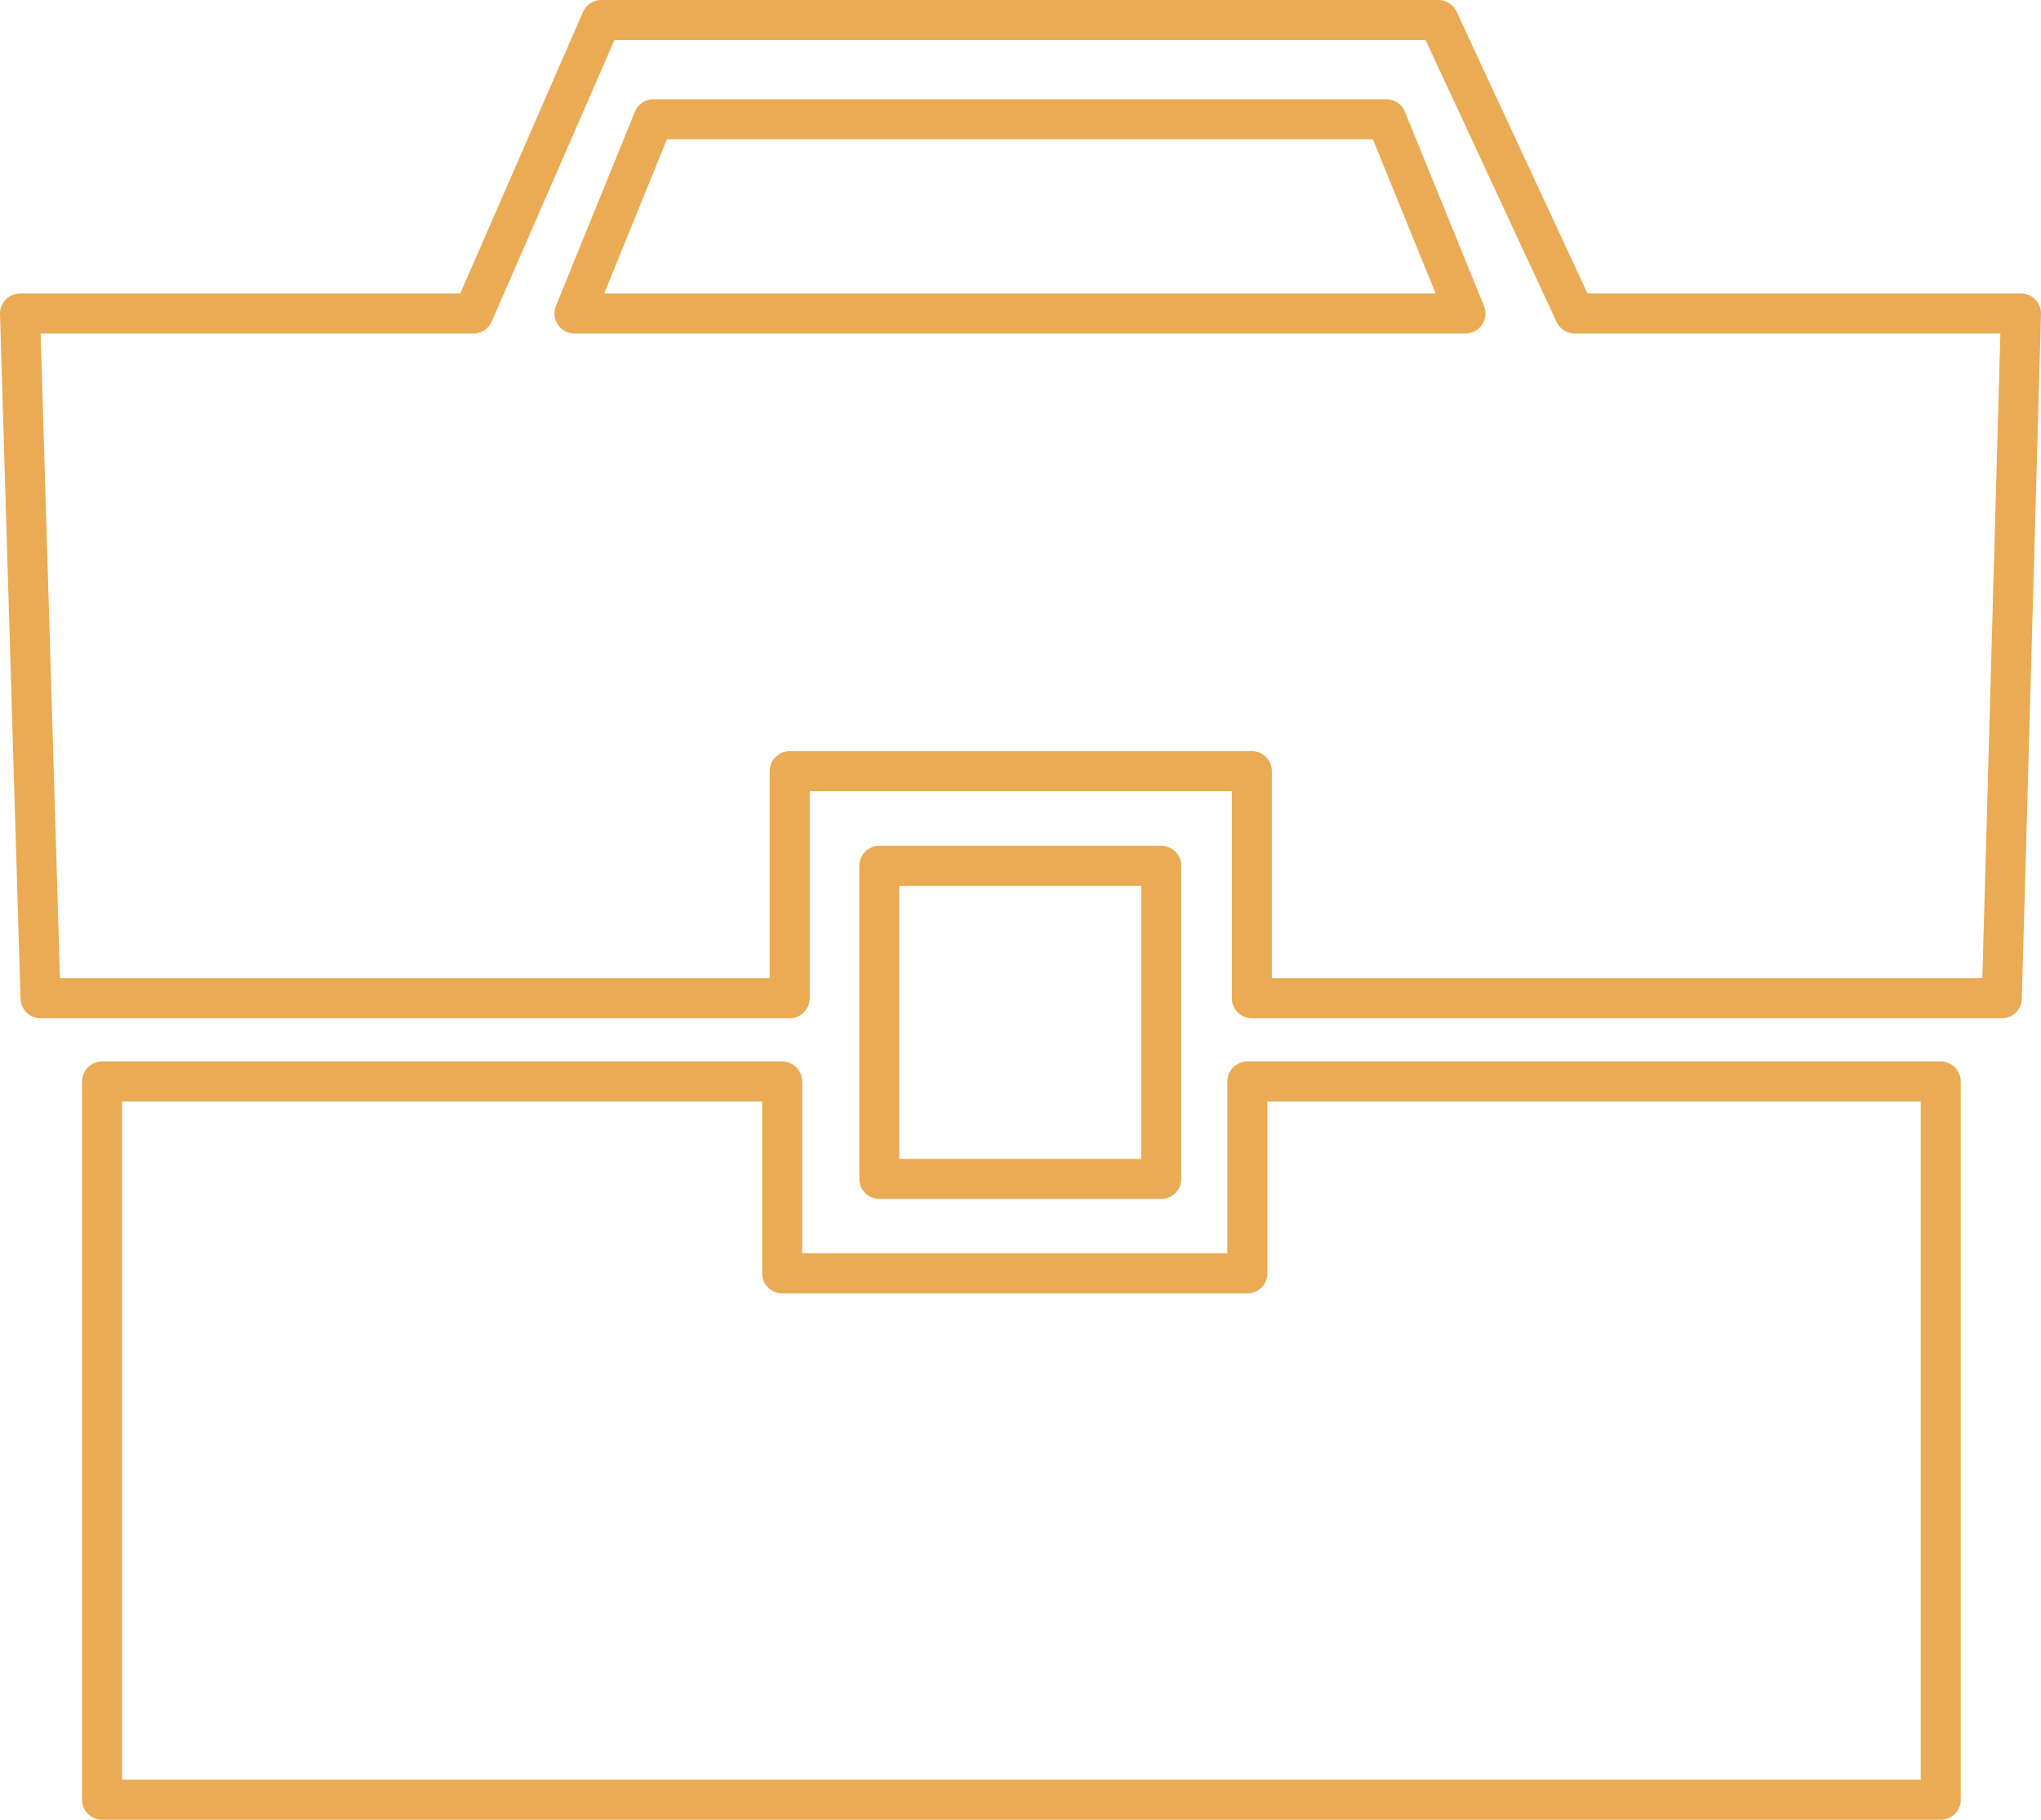 <svg xmlns="http://www.w3.org/2000/svg" width="101.925" height="90.864" viewBox="0 0 101.925 90.864">
  <g id="Group_1061" data-name="Group 1061" transform="translate(-8366.509 -1740.664)">
    <path id="Union_89" data-name="Union 89" d="M61.516,48.845V37.507H38.435V48.845H1.025L0,14.654H22.639L29.03,0h41.8L77.64,14.654H99.925l-.957,34.191ZM72.182,14.654l-3.95-9.7h-36.6l-3.943,9.7Z" transform="translate(8367.509 1741.664)" fill="none" stroke="#eaab54" stroke-linecap="round" stroke-linejoin="round" stroke-width="2"/>
    <path id="Path_534" data-name="Path 534" d="M8410.421,1783.894v15.635H8424.5v-15.635Z" fill="none" stroke="#eaab54" stroke-linecap="round" stroke-linejoin="round" stroke-width="2"/>
    <path id="Path_535" data-name="Path 535" d="M8371.606,1794.666v35.861h91.821v-35.861H8428.8v9.58h-23.231v-9.58Z" fill="none" stroke="#eaab54" stroke-linecap="round" stroke-linejoin="round" stroke-width="2"/>
  </g>
</svg>
